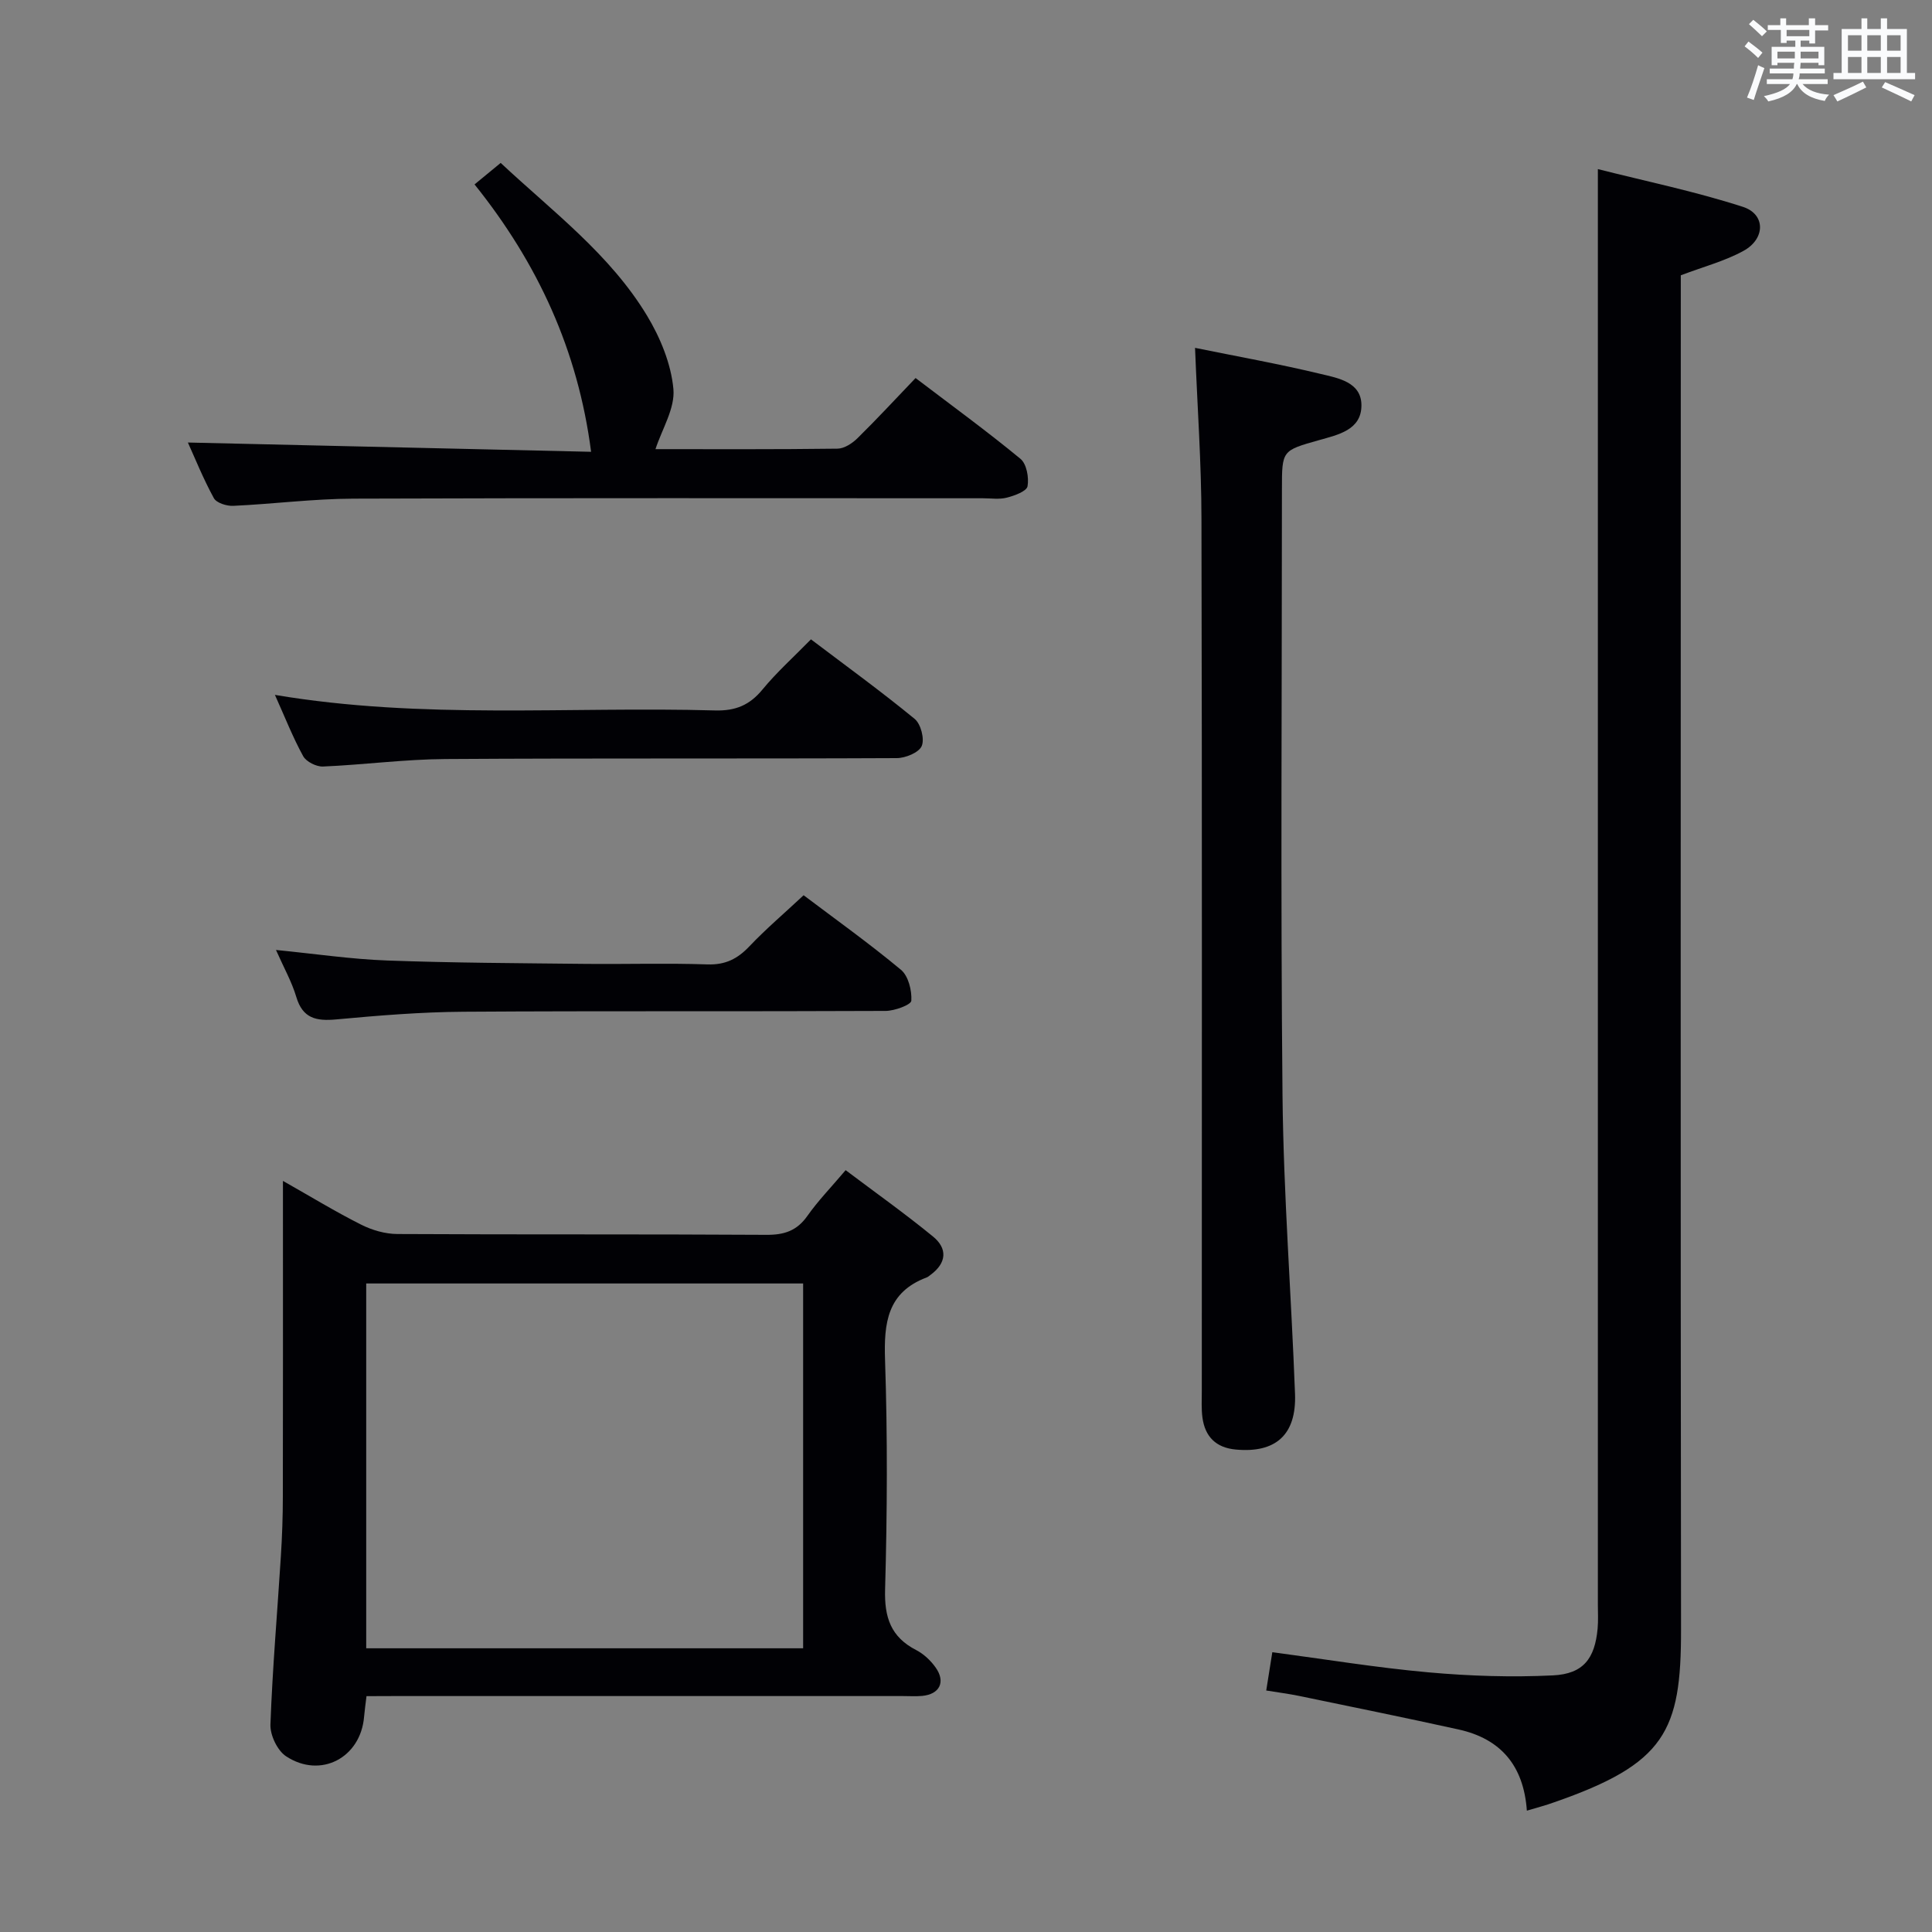 <svg enable-background="new 0 0 400 400" viewBox="0 0 400 400" xmlns="http://www.w3.org/2000/svg"><rect x="0" y="0" width="400" height="400" fill="#808080" stroke="none"/><g fill="#010105"><path d="m316.12 374.88c-.66-9.39-5.46-14.89-14.13-16.81-11-2.43-22.05-4.67-33.09-6.96-2.1-.43-4.23-.7-6.74-1.11.43-2.73.83-5.24 1.26-7.93 10.99 1.46 21.62 3.21 32.32 4.17 8.56.77 17.23 1.05 25.8.63 6.29-.31 8.66-3.5 9.23-9.69.15-1.65.05-3.33.05-5 0-89.81 0-179.62 0-269.44 0-8.78 0-17.56 0-27.73 9.82 2.49 20.11 4.61 30.04 7.82 4.72 1.53 4.66 6.62.11 9.11-3.86 2.12-8.24 3.26-12.98 5.06v5.49c0 91.64-.07 183.29.05 274.93.03 21.01-3.27 27.74-26.25 35.72-1.71.63-3.48 1.08-5.67 1.74z"/><path d="m75.88 351.17c-.2 1.69-.39 2.97-.5 4.26-.7 8.49-8.99 12.9-16.15 8.19-1.8-1.18-3.32-4.37-3.24-6.58.42-11.61 1.43-23.21 2.16-34.81.26-4.14.41-8.29.41-12.44.04-19.65.02-39.3.02-58.95 0-1.8 0-3.61 0-6.35 5.86 3.32 10.92 6.41 16.19 9.06 2.26 1.14 4.98 1.93 7.5 1.94 25.48.14 50.96.01 76.43.17 3.68.02 6.29-.84 8.46-3.92 2.19-3.11 4.87-5.87 7.92-9.47 6.08 4.58 12.25 8.96 18.1 13.75 3.02 2.47 2.82 5.46-.49 7.9-.27.2-.52.44-.83.56-8.16 3.07-8.88 9.4-8.62 17.11.53 15.8.45 31.64.01 47.45-.17 5.83 1.18 9.88 6.44 12.59 1.56.81 3.01 2.17 4.03 3.62 2.11 2.98.82 5.53-2.79 5.87-1.32.12-2.66.03-3.99.03-35.14 0-70.27 0-105.41 0-1.81.02-3.61.02-5.65.02zm90.4-85.44c-30.44 0-60.35 0-90.46 0v75.53h90.46c0-25.23 0-50.15 0-75.53z"/><path d="m247.42 72.02c8.85 1.8 17.52 3.35 26.06 5.41 3.55.85 8.35 1.67 8.39 6.43.04 5.17-4.82 6.14-8.79 7.27-7.65 2.16-7.67 2.1-7.67 10.15 0 41.83-.29 83.67.12 125.49.21 20.61 1.82 41.2 2.59 61.81.32 8.5-4.02 12.31-12.29 11.53-4.08-.38-6.35-2.67-6.88-6.63-.24-1.8-.13-3.66-.13-5.49 0-60.16.07-120.33-.07-180.49-.01-11.61-.85-23.22-1.33-35.48z"/><path d="m38.9 91.62c28.05.65 56.2 1.3 83.48 1.92-2.72-21.02-11.03-39.02-24.13-55.36 1.91-1.57 3.52-2.89 5.41-4.45 10.74 10.05 22.62 18.9 30.3 31.62 2.75 4.56 4.98 9.97 5.46 15.18.37 4.01-2.36 8.3-3.71 12.46 11.8 0 24.75.07 37.7-.1 1.4-.02 3.06-1.11 4.13-2.17 4.02-3.95 7.85-8.1 12.02-12.45 7.59 5.77 14.82 11.04 21.71 16.72 1.28 1.05 1.79 3.89 1.47 5.69-.19 1.03-2.68 1.94-4.28 2.35-1.56.41-3.31.13-4.97.13-43.46 0-86.92-.08-130.37.08-8.28.03-16.56 1.11-24.84 1.49-1.35.06-3.46-.6-4-1.59-2.21-4.03-3.93-8.33-5.38-11.52z"/><path d="m56.92 143.87c30.57 5.15 60.89 2.37 91.1 3.22 4.25.12 7.18-1.09 9.85-4.34 2.94-3.57 6.43-6.7 10.03-10.38 7.33 5.55 14.57 10.8 21.47 16.47 1.28 1.05 2.09 4.16 1.46 5.62-.58 1.35-3.35 2.49-5.16 2.5-31.15.15-62.3-.01-93.45.19-8.45.05-16.89 1.19-25.34 1.55-1.38.06-3.47-.99-4.11-2.14-2.15-3.91-3.78-8.09-5.85-12.69z"/><path d="m166.38 185.35c6.5 4.91 13.54 9.93 20.16 15.44 1.53 1.28 2.27 4.27 2.14 6.4-.05.84-3.46 2.11-5.34 2.11-29.13.14-58.27-.02-87.41.17-8.78.06-17.57.78-26.32 1.59-4.14.38-6.95-.2-8.27-4.67-.93-3.12-2.57-6.02-4.2-9.71 8.2.81 15.57 1.91 22.98 2.18 13.62.5 27.26.55 40.89.7 8.49.09 16.99-.18 25.47.11 3.71.12 6.22-1.15 8.68-3.75 3.42-3.6 7.22-6.83 11.22-10.57z"/></g><path d="m361.2 9.6.8-1c.9.7 1.9 1.4 2.9 2.3l-.9 1.1c-1-1-2-1.8-2.8-2.4zm.5 10.6c.9-2.1 1.6-4.3 2.3-6.7.4.2.8.4 1.3.6-.7 2.1-1.5 4.3-2.2 6.6zm.4-15.2.9-.9c1 .8 2 1.6 2.8 2.4l-1 1c-.9-.9-1.8-1.7-2.7-2.5zm12.5-1.2h1.2v1.4h2.7v1.1h-2.7v2.7h-1.2v-.6h-1.8v1.3h4.9v3.8h-1.2v-.5h-3.7c0 .4-.1.9-.1 1.2h5.1v1h-5.2c0 .5-.1.9-.2 1.2h6v1h-5.2c1.1 1.3 2.9 2 5.5 2.2-.4.4-.7.8-.9 1.3-2.9-.5-4.8-1.6-5.7-3.5h-.1c-.8 1.7-2.7 2.9-5.9 3.6-.2-.4-.6-.8-.9-1.1 2.8-.6 4.6-1.4 5.4-2.5h-4.8v-1h5.3c.1-.3.2-.7.2-1.2h-4.9v-1h5c0-.4 0-.8.1-1.2h-3.5v.5h-1.2v-3.8h4.9v-1.3h-1.8v.5h-1.2v-2.7h-2.7v-1h2.6v-1.4h1.2v1.4h4.7v-1.4zm-6.6 8.3h3.6c0-.4 0-.9 0-1.4h-3.6zm1.9-4.6h4.7v-1.3h-4.7zm6.6 3.2h-3.7v1.4h3.7z" fill="#fafbfc"/><path d="m385.3 3.8h1.3v2.2h2.8v-2.2h1.3v2.2h4.1v9.1h1.7v1.3h-16.9v-1.3h1.7v-9.1h4.1v-2.2zm.4 13.1.7 1.2c-1.8.9-3.8 1.9-6 2.9-.2-.4-.5-.8-.8-1.3 2.3-1 4.3-1.9 6.1-2.8zm-3.1-6.4h2.8v-3.2h-2.8zm0 4.6h2.8v-3.3h-2.8zm4-4.6h2.8v-3.2h-2.8zm0 4.6h2.8v-3.3h-2.8zm3.7 1.9c2.1.9 4.1 1.8 6.1 2.7l-.7 1.3c-2.2-1.1-4.2-2-6.1-2.9zm3.2-9.7h-2.8v3.2h2.8zm-2.8 7.8h2.8v-3.3h-2.8z" fill="#fafbfc"/></svg>